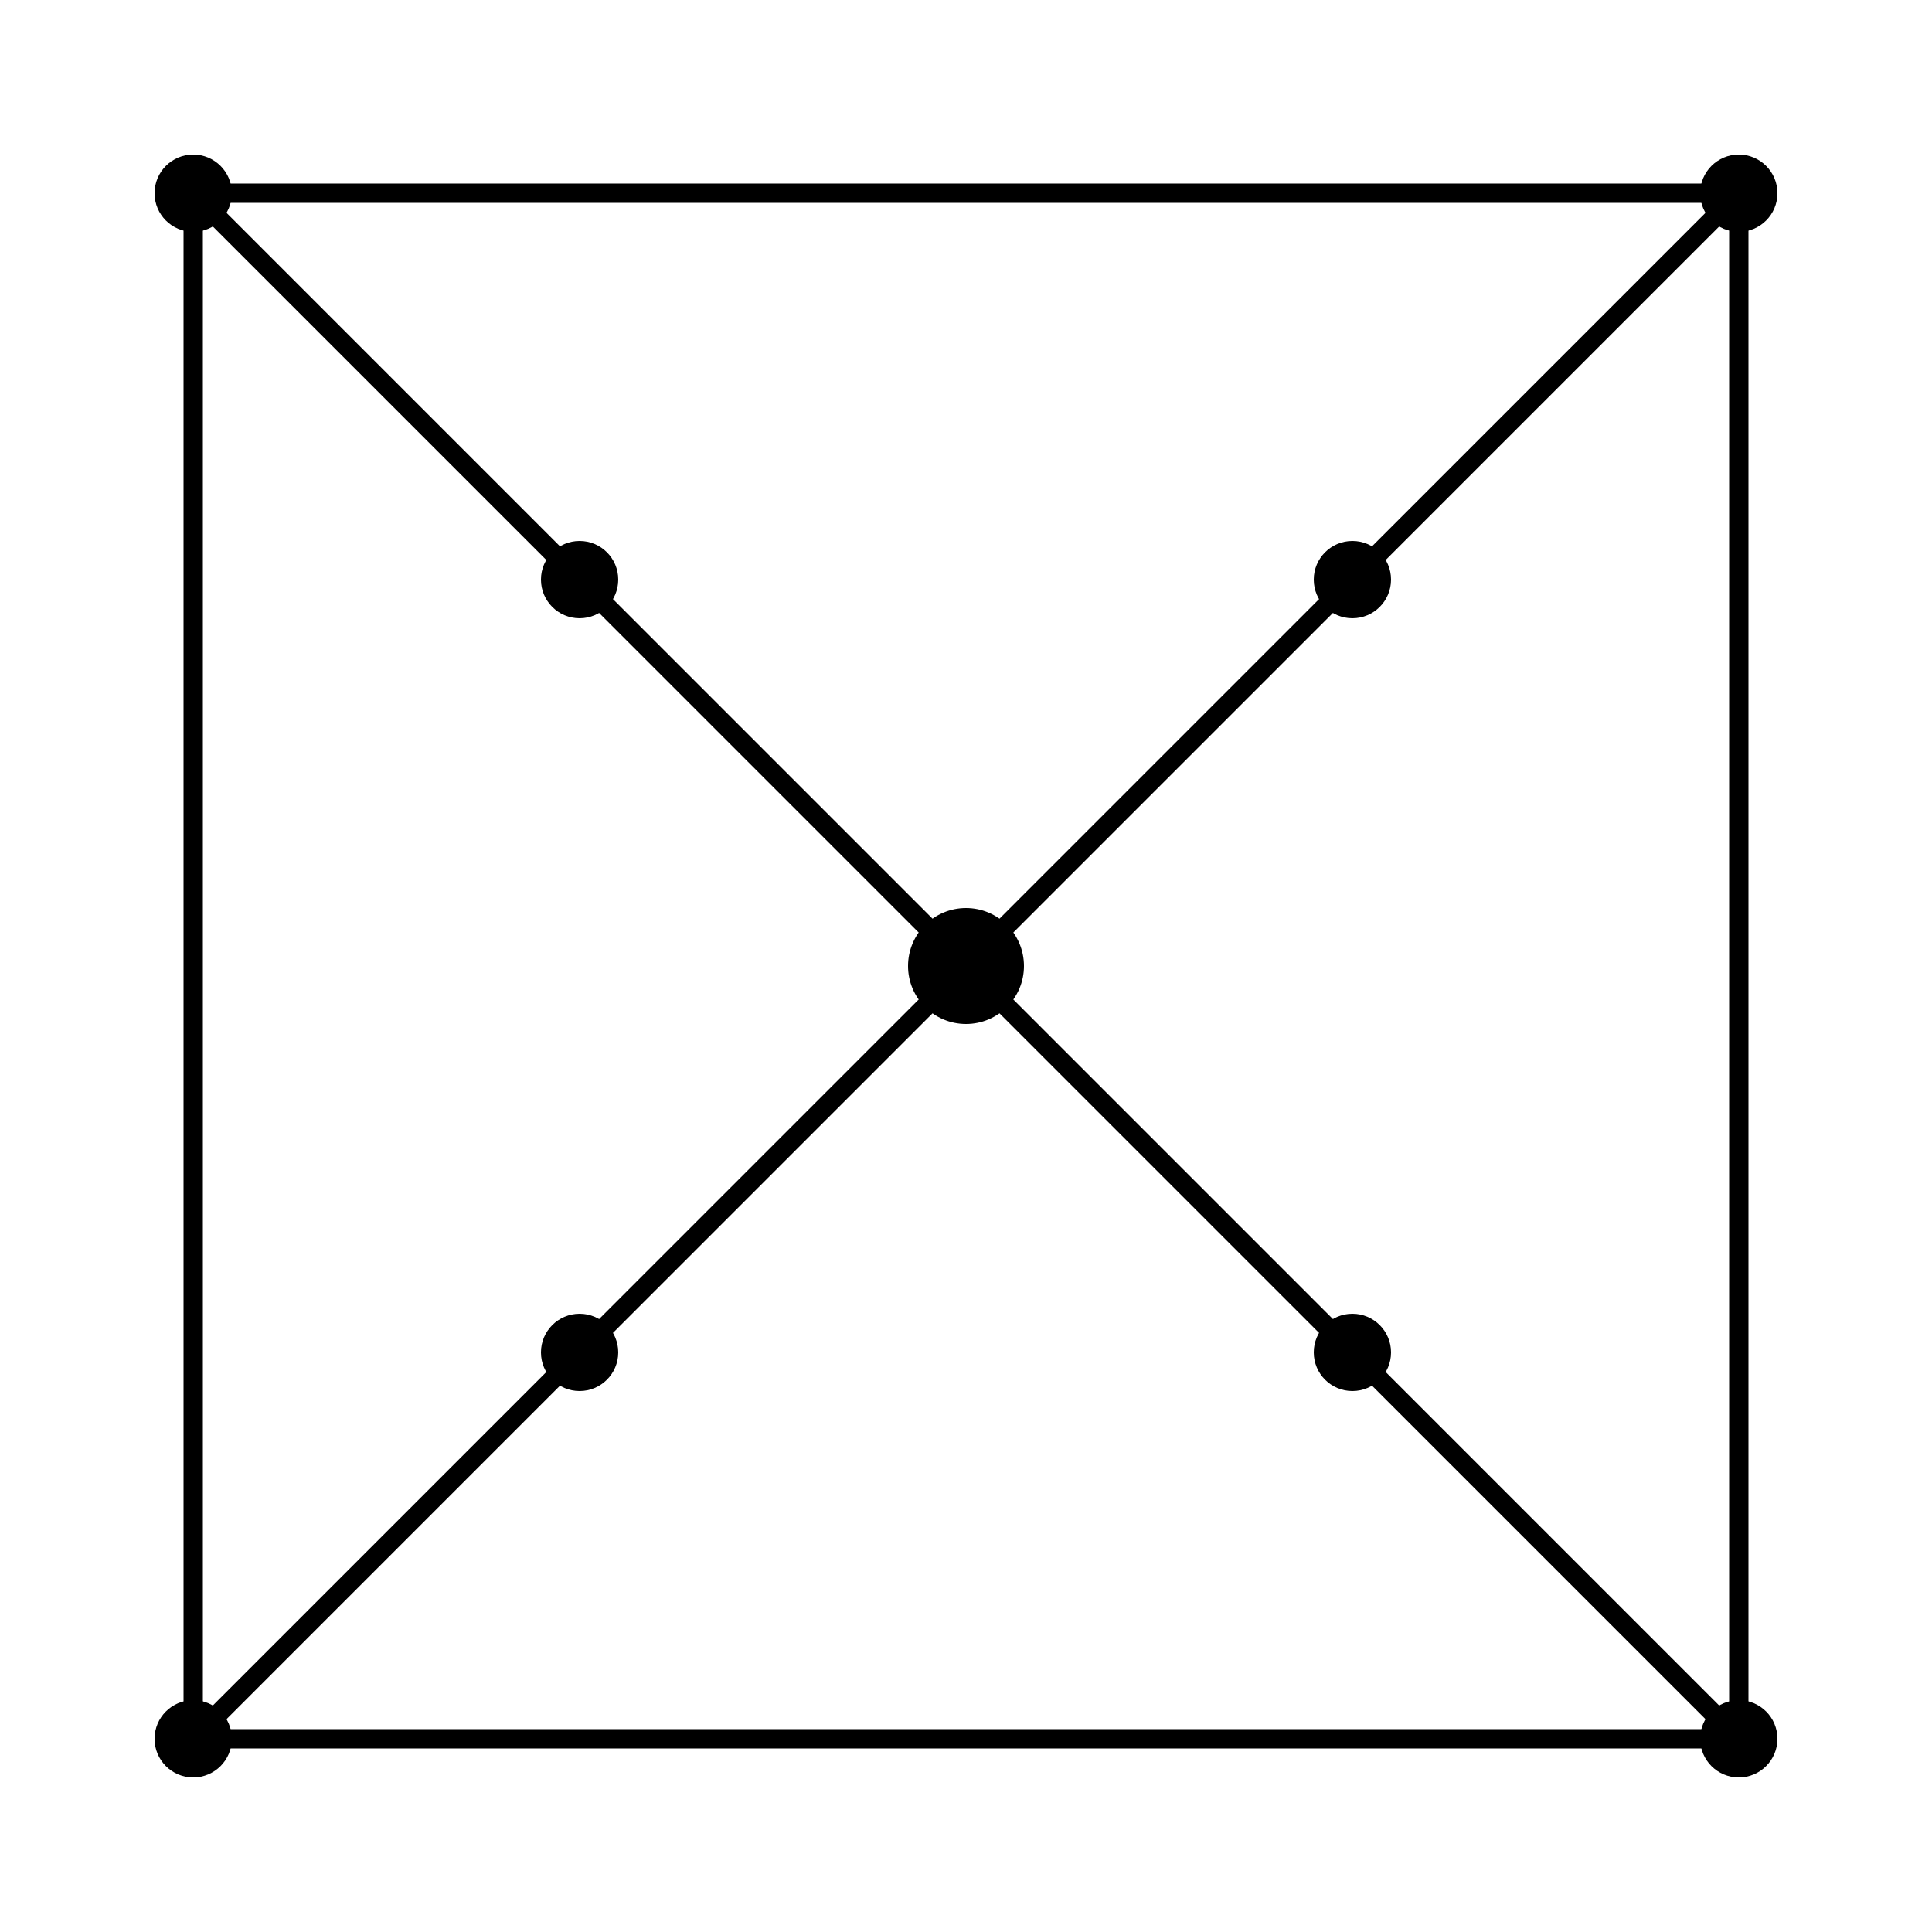 
<svg width="100" height="100" viewBox="0 0 100 100" xmlns="http://www.w3.org/2000/svg">
  <path d="M10,10 L90,10 L90,90 L10,90 Z" fill="none" stroke="currentColor" stroke-width="1"/>
  <circle cx="10" cy="10" r="2" fill="currentColor"/>
  <circle cx="90" cy="10" r="2" fill="currentColor"/>
  <circle cx="90" cy="90" r="2" fill="currentColor"/>
  <circle cx="10" cy="90" r="2" fill="currentColor"/>
  <circle cx="50" cy="50" r="3" fill="currentColor"/>
  <path d="M10,10 L50,50 L10,90" fill="none" stroke="currentColor" stroke-width="1"/>
  <path d="M90,10 L50,50 L90,90" fill="none" stroke="currentColor" stroke-width="1"/>
  <circle cx="30" cy="30" r="2" fill="currentColor"/>
  <circle cx="70" cy="30" r="2" fill="currentColor"/>
  <circle cx="30" cy="70" r="2" fill="currentColor"/>
  <circle cx="70" cy="70" r="2" fill="currentColor"/>
  <path d="M30,30 L50,50 L30,70" fill="none" stroke="currentColor" stroke-width="1"/>
  <path d="M70,30 L50,50 L70,70" fill="none" stroke="currentColor" stroke-width="1"/>
</svg>
